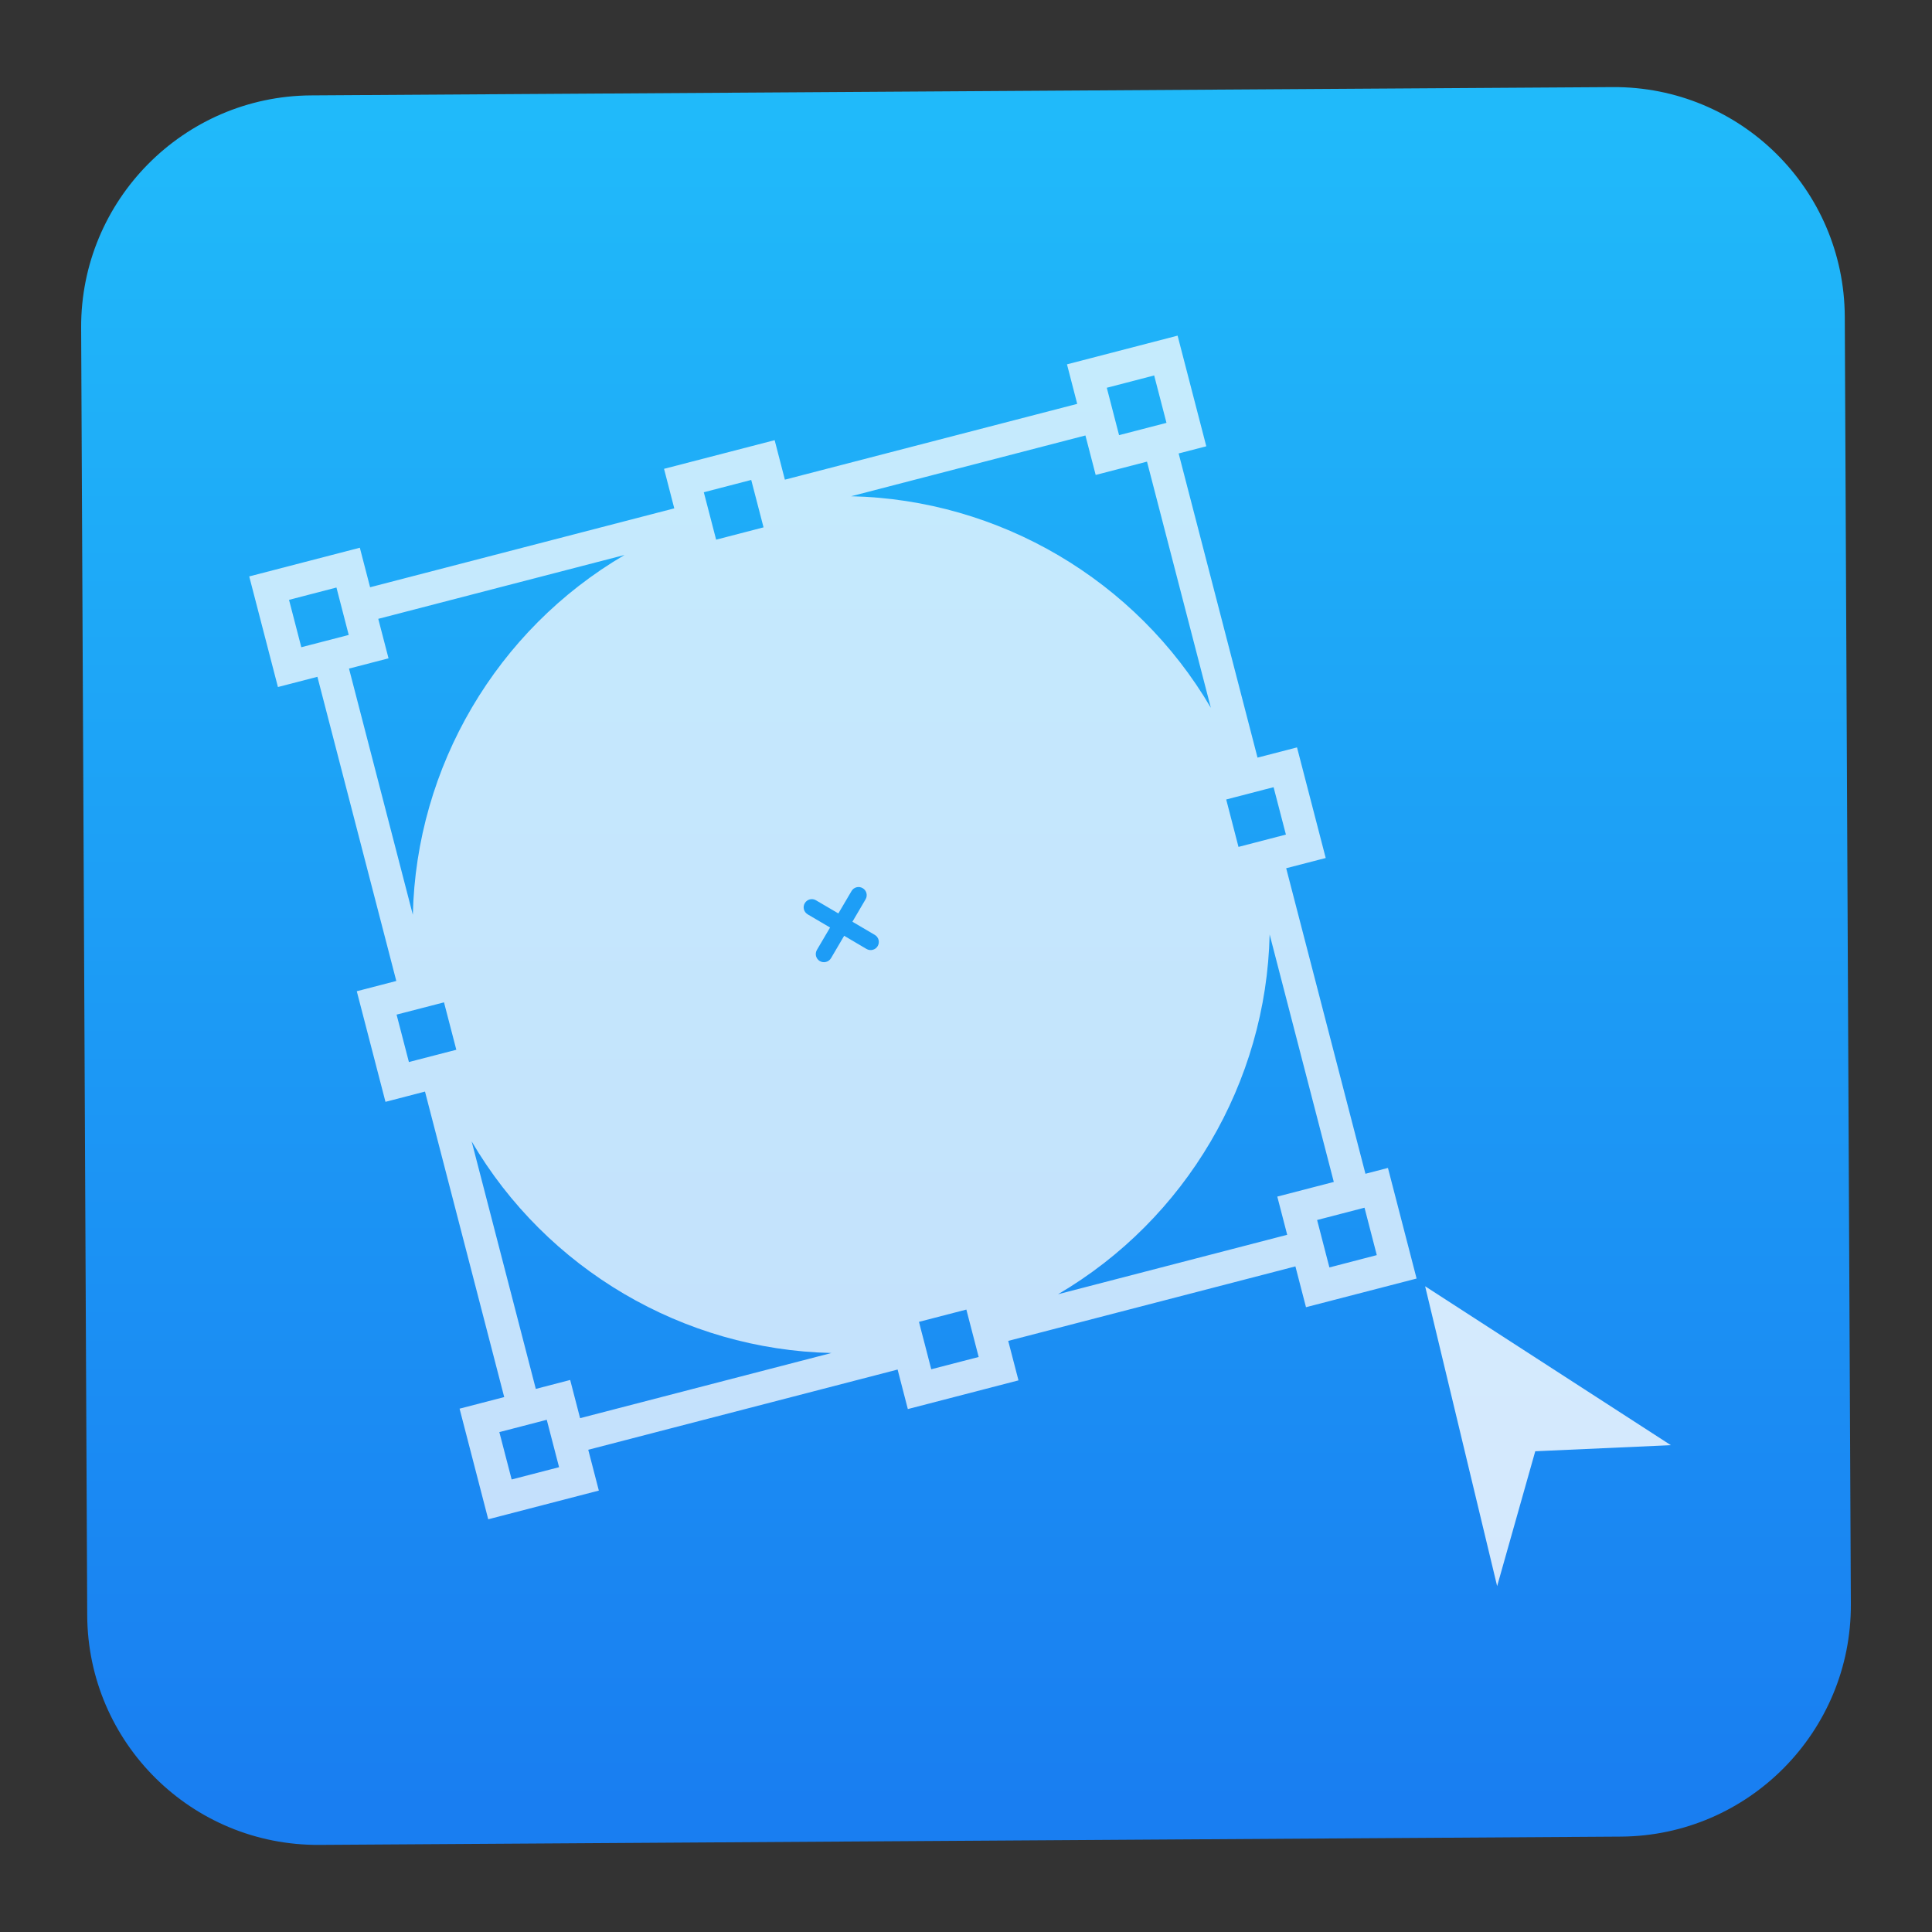 
<svg style="clip-rule:evenodd;fill-rule:evenodd;stroke-linejoin:round;stroke-miterlimit:1.414" version="1.1" viewBox="0 0 48 48" xmlns="http://www.w3.org/2000/svg">
 <rect x="0" y="0" width="48" height="48" fill="#333333" stroke="none"/>
 <path d="m45.833 7.867c-0.015-3.168-2.598-5.723-5.766-5.703l-32.339 0.206c-3.167 0.02-5.727 2.608-5.712 5.776l0.151 31.987c0.015 3.168 2.598 5.723 5.766 5.703l32.339-0.206c3.167-0.02 5.727-2.608 5.712-5.776l-0.151-31.987z" style="fill:url(#_Linear1)"/>
 <path d="m7.886 16.815l1.96 7.557-0.982 0.255 0.713 2.748 0.982-0.255 1.968 7.59-1.109 0.288 0.712 2.748 2.748-0.713-0.263-1.014 7.686-1.993 0.254 0.982 2.749-0.713-0.255-0.981 7.135-1.851 0.263 1.014 2.748-0.712-0.712-2.748-0.559 0.145-1.969-7.591 0.982-0.254-0.713-2.748-0.981 0.254-1.96-7.557 0.687-0.178-0.713-2.749-2.748 0.713 0.254 0.982-7.263 1.883-0.254-0.981-2.748 0.712 0.254 0.982-7.557 1.96-0.255-0.982-2.748 0.713 0.713 2.748 0.981-0.254zm-0.203-0.786l-0.197 0.051-0.305-1.177 1.178-0.306 0.305 1.178-0.981 0.254zm23.763 3.579l0.196-0.05 0.306 1.177-1.178 0.306-0.305-1.178 0.196-0.051 0.375-0.097 0.41-0.107zm-21.091 6.727l-0.196 0.051-0.306-1.178 0.197-0.051 0.41-0.106 0.375-0.097 0.196-0.051 0.306 1.178-0.982 0.254zm10.291-2.529c-0.057 0.096-0.182 0.128-0.278 0.072-0.048-0.029-0.08-0.074-0.094-0.124-0.012-0.05-6e-3 -0.106 0.022-0.154l0.327-0.556-0.556-0.327c-0.048-0.029-0.081-0.074-0.094-0.124-0.013-0.051-7e-3 -0.106 0.022-0.154 0.057-0.097 0.181-0.129 0.277-0.072l0.557 0.327 0.327-0.556c0.056-0.097 0.181-0.129 0.277-0.072 0.097 0.056 0.129 0.181 0.072 0.277l-0.327 0.557 0.556 0.327c0.097 0.057 0.129 0.181 0.072 0.278-0.056 0.096-0.181 0.128-0.277 0.072l-0.556-0.328-0.327 0.557zm-7.934 12.951l-0.306-1.177 0.325-0.084 0.785-0.204 0.068-0.018 0.306 1.178-1.178 0.305zm1.454-2.472l-0.854 0.222-1.594-6.149c1.86 3.175 5.259 5.174 8.938 5.257l-6.244 1.619-0.246-0.949zm8.971-0.266l-0.051-0.196-0.106-0.411-0.098-0.374-0.05-0.197 1.177-0.305 0.306 1.178-1.178 0.305zm10.764-4.014l0.305 1.178-1.177 0.306-0.06-0.229-0.203-0.785-0.043-0.164 0.619-0.161 0.559-0.145zm-0.763-0.64l-1.404 0.364 0.246 0.949-5.693 1.477c3.175-1.861 5.174-5.26 5.257-8.938l1.594 6.148zm-4.463-20.037l0.306 1.178-1.178 0.305-0.051-0.196-0.203-0.785-0.051-0.196 1.177-0.306zm-1.453 2.472l1.275-0.331 1.586 6.116c-1.86-3.175-5.259-5.174-8.937-5.256l5.821-1.51 0.255 0.981zm-8.558 0.124l0.306 1.178-1.178 0.306-0.051-0.197-0.097-0.374-0.107-0.411-0.051-0.196 1.178-0.306zm-3.149 1.865c-3.176 1.86-5.175 5.259-5.258 8.938l-1.586-6.116 0.982-0.255-0.255-0.981 6.117-1.586z" style="fill-opacity:.741;fill-rule:nonzero;fill:#fff"/>
 <path d="m41.512 35.905l-3.369 0.151-0.947 3.351-1.789-7.45 6.105 3.948z" style="fill-opacity:.812;fill-rule:nonzero;fill:#fff"/>
 <defs>
  <linearGradient id="_Linear1" x2="1" gradientTransform="matrix(.581 42.529 -42.529 .581 23.566 2.602)" gradientUnits="userSpaceOnUse">
   <stop style="stop-color:#20bafa" offset="0"/>
   <stop style="stop-color:#197ef1" offset="1"/>
  </linearGradient>
 </defs>
</svg>
